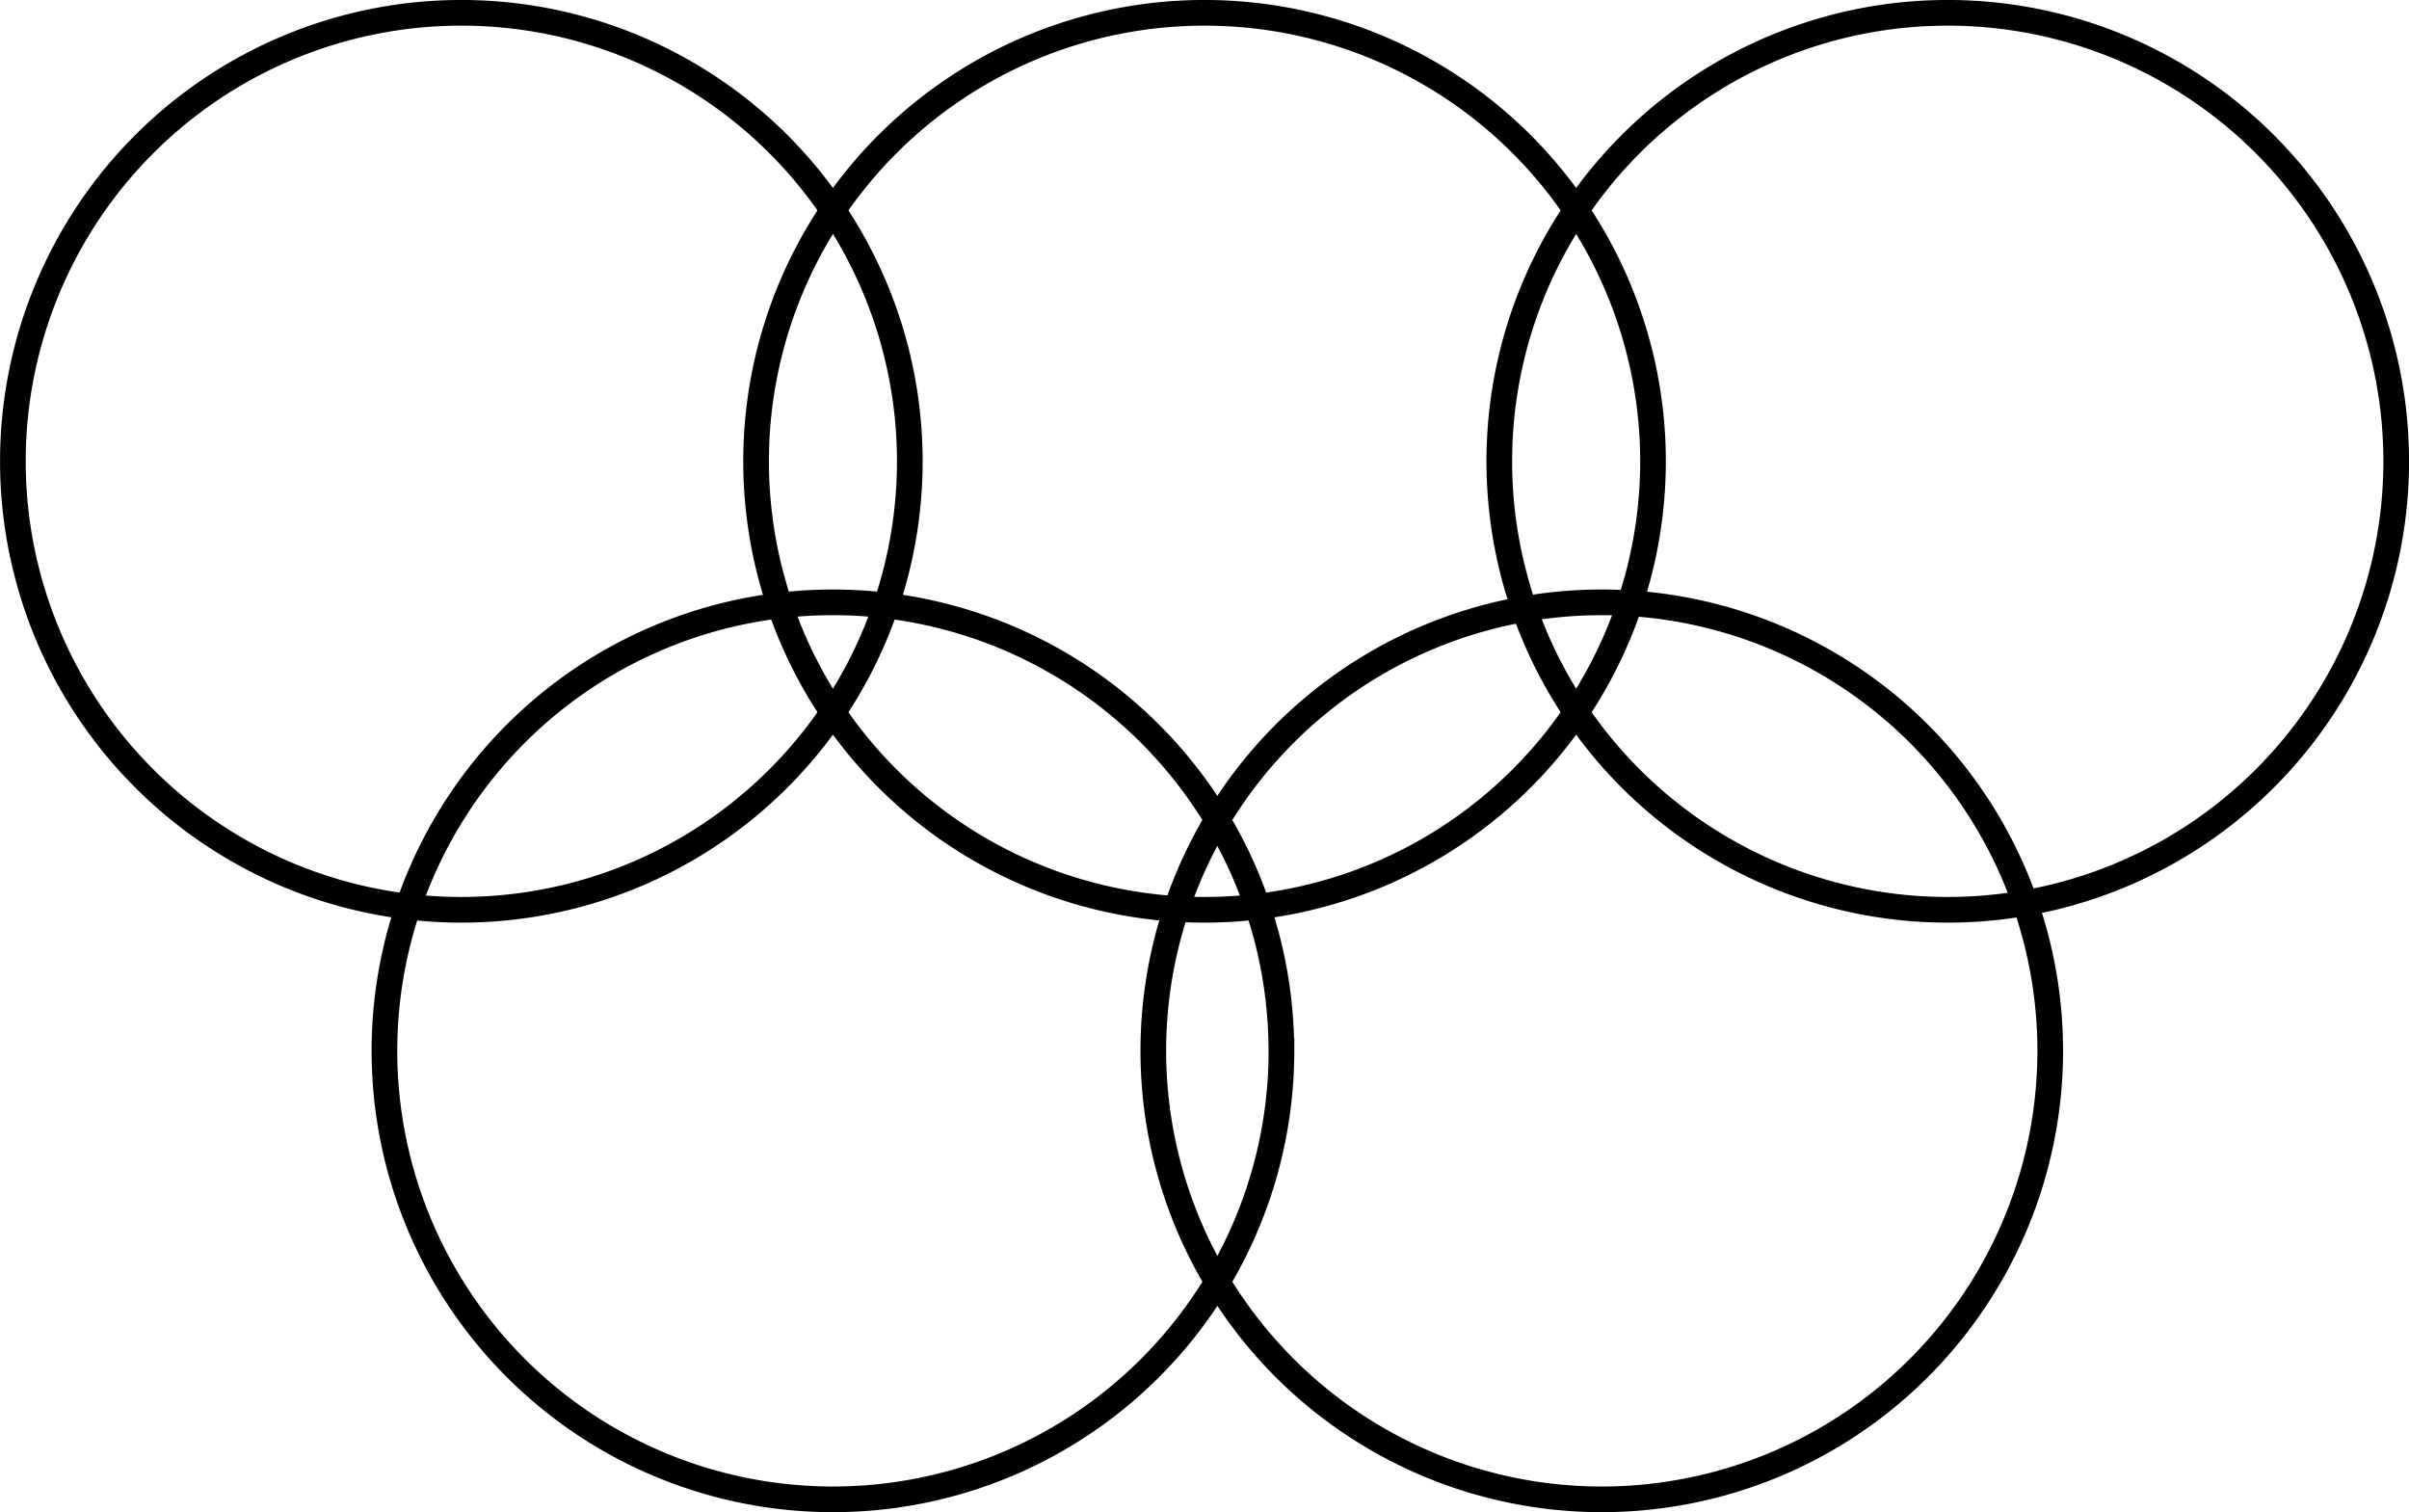 <svg xmlns="http://www.w3.org/2000/svg"
     width="94"
     height="59"
     viewBox="0 0 24.871 15.61">
    <g fill="none"
       stroke="#000"
       stroke-width=".265">
        <path d="M21.167 10.848a4.63 4.63 0 01-4.63 4.63 4.63 4.63 0 01-4.63-4.63 4.63 4.63
        0 014.63-4.63 4.63 4.63 0 014.63 4.63z"/>
        <path d="M13.23 10.848a4.63 4.63 0 01-4.631 4.63 4.63 4.63 0 01-4.63-4.63 4.63 4.63
        0 014.63-4.63 4.63 4.63 0 014.63 4.63z"/>
        <path d="M17.066 4.762a4.63 4.63 0 01-4.63 4.63 4.63 4.63 0 01-4.63-4.63 4.63 4.63
        0 014.63-4.63 4.63 4.63 0 014.63 4.63z"/>
        <path d="M24.739 4.762a4.63 4.63 0 01-4.63 4.63 4.63 4.63 0 01-4.63-4.63 4.63 4.63
        0 014.63-4.63 4.63 4.63 0 014.63 4.63zM9.393 4.762a4.63 4.63 0 01-4.63 4.63 4.63 4.63
        0 01-4.63-4.63 4.63 4.63 0 014.63-4.63 4.63 4.63 0 014.63 4.63z"/>
    </g>
</svg>
